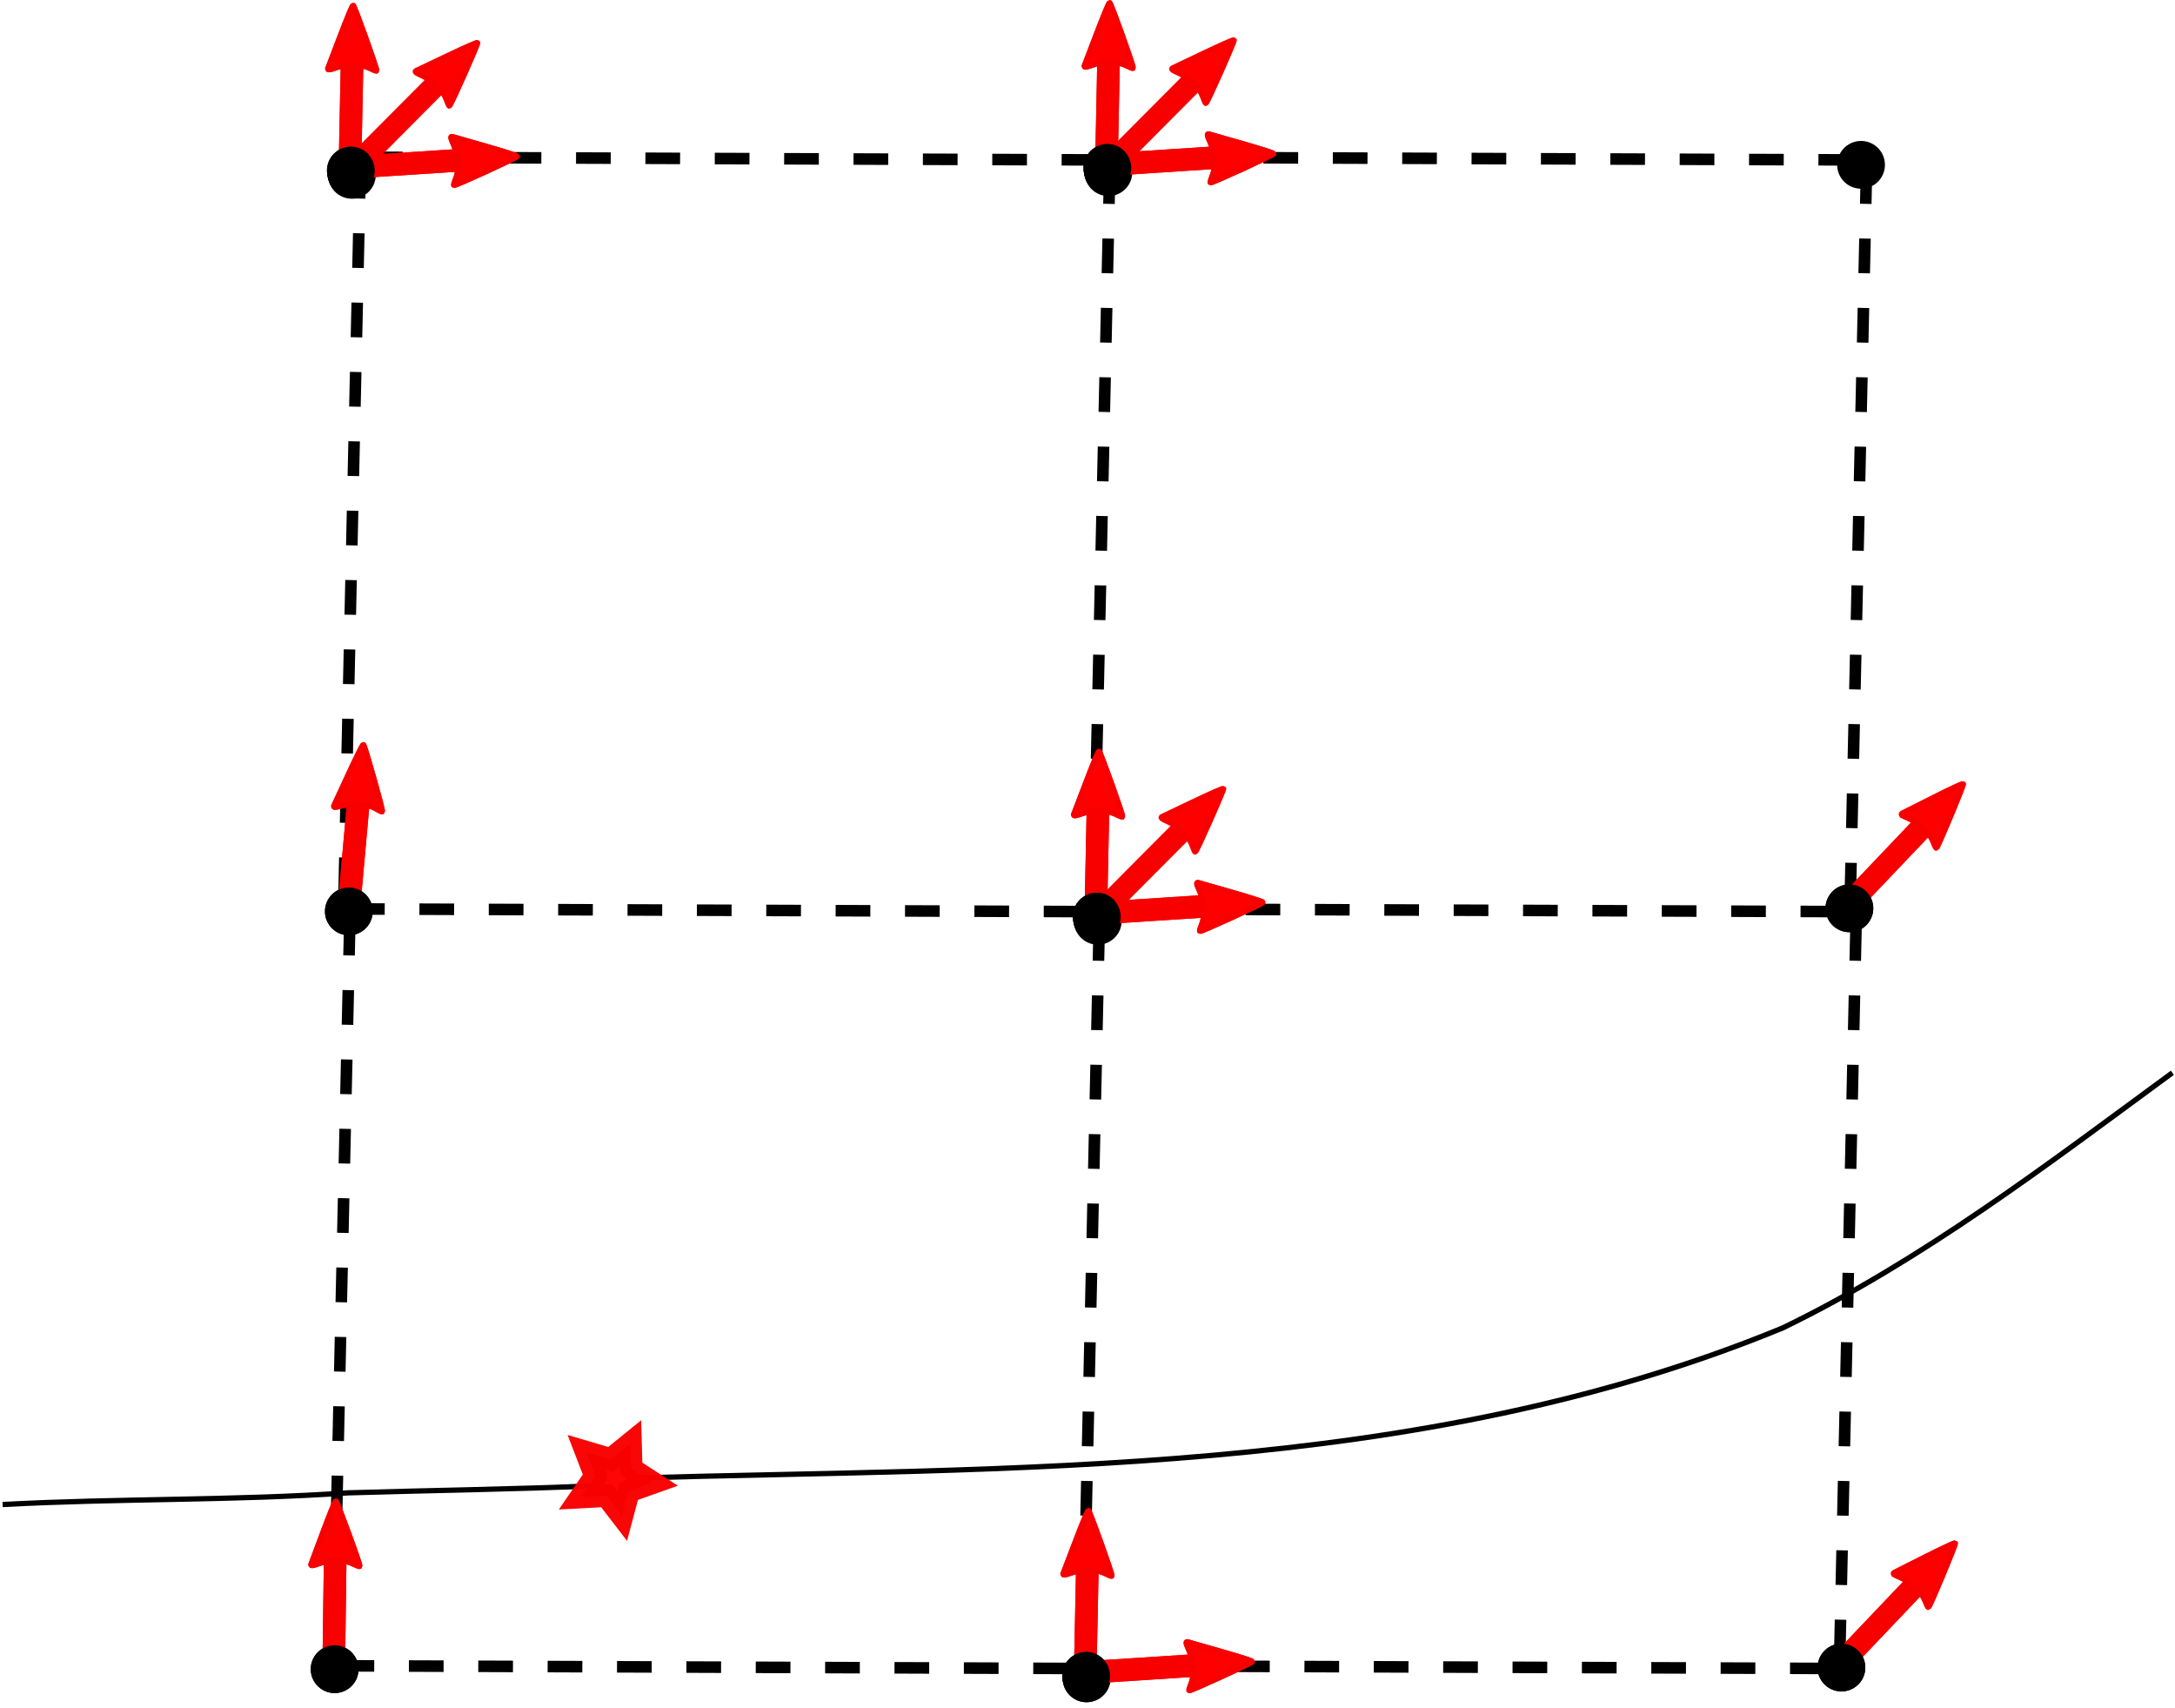 <?xml version="1.0" encoding="UTF-8" standalone="no"?>
<!-- Created with Inkscape (http://www.inkscape.org/) -->

<svg
   xmlns:dc="http://purl.org/dc/elements/1.1/"
   xmlns:cc="http://creativecommons.org/ns#"
   xmlns:rdf="http://www.w3.org/1999/02/22-rdf-syntax-ns#"
   xmlns:svg="http://www.w3.org/2000/svg"
   xmlns="http://www.w3.org/2000/svg"
   xmlns:sodipodi="http://sodipodi.sourceforge.net/DTD/sodipodi-0.dtd"
   xmlns:inkscape="http://www.inkscape.org/namespaces/inkscape"
   width="413.857"
   height="324.895"
   id="svg2"
   version="1.1"
   inkscape:version="0.48.0 r9654"
   sodipodi:docname="FDX_propagation.svg">
  <defs
     id="defs4">
    <marker
       inkscape:stockid="Arrow2Mstart"
       orient="auto"
       refY="0"
       refX="0"
       id="Arrow2Mstart"
       style="overflow:visible">
      <path
         id="path4055"
         style="font-size:12px;fill-rule:evenodd;stroke-width:0.625;stroke-linejoin:round"
         d="M 8.719,4.034 -2.207,0.016 8.719,-4.002 c -1.745,2.372 -1.735,5.617 -6e-7,8.035 z"
         transform="scale(0.6,0.6)"
         inkscape:connector-curvature="0" />
    </marker>
    <marker
       inkscape:stockid="Arrow1Lstart"
       orient="auto"
       refY="0"
       refX="0"
       id="Arrow1Lstart"
       style="overflow:visible">
      <path
         id="path4031"
         d="M 0,0 5,-5 -12.5,0 5,5 0,0 z"
         style="fill-rule:evenodd;stroke:#000000;stroke-width:1pt;marker-start:none"
         transform="matrix(0.8,0,0,0.8,10,0)"
         inkscape:connector-curvature="0" />
    </marker>
    <marker
       inkscape:stockid="Arrow1Mstart"
       orient="auto"
       refY="0"
       refX="0"
       id="Arrow1Mstart"
       style="overflow:visible">
      <path
         id="path4037"
         d="M 0,0 5,-5 -12.5,0 5,5 0,0 z"
         style="fill-rule:evenodd;stroke:#000000;stroke-width:1pt;marker-start:none"
         transform="matrix(0.4,0,0,0.4,4,0)"
         inkscape:connector-curvature="0" />
    </marker>
  </defs>
  <sodipodi:namedview
     id="base"
     pagecolor="#ffffff"
     bordercolor="#666666"
     borderopacity="1.0"
     inkscape:pageopacity="0.0"
     inkscape:pageshadow="2"
     inkscape:zoom="1.4"
     inkscape:cx="205.8783"
     inkscape:cy="390.82441"
     inkscape:document-units="px"
     inkscape:current-layer="g5876"
     showgrid="false"
     inkscape:window-width="1280"
     inkscape:window-height="995"
     inkscape:window-x="1920"
     inkscape:window-y="56"
     inkscape:window-maximized="1"
     fit-margin-top="0"
     fit-margin-left="0"
     fit-margin-right="0"
     fit-margin-bottom="0" />
  <g
     inkscape:label="Layer 1"
     inkscape:groupmode="layer"
     id="layer1"
     transform="translate(-46.643,-341.113)">
    <g
       id="g5658"
       transform="translate(-299.51,67.175)">
      <g
         transform="translate(105.561,84.348)"
         id="g5252">
        <path
           inkscape:connector-curvature="0"
           id="path5244"
           d="m 307.591,201.309 c -0.505,24.646 -0.505,24.646 -0.505,24.646"
           style="fill:#ff0000;fill-opacity:1;stroke:#f90000;stroke-width:4.303;stroke-linecap:butt;stroke-linejoin:miter;stroke-miterlimit:4;stroke-opacity:1;stroke-dasharray:none;marker-start:none" />
        <path
           inkscape:connector-curvature="0"
           id="path5246"
           d="m 303.065,202.484 c 0.116,-0.291 1.178,-3.077 2.362,-6.19 1.183,-3.113 2.241,-5.659 2.351,-5.658 0.213,0.003 4.596,12.23 4.449,12.409 -0.048,0.058 -0.561,-0.139 -1.139,-0.438 -1.712,-0.885 -4.153,-0.978 -6.328,-0.24 -1.675,0.568 -1.879,0.582 -1.695,0.117 l 0,0 z"
           style="fill:#ff0000;fill-opacity:1;stroke:#f90000;stroke-width:1.083;stroke-miterlimit:4;stroke-opacity:1;stroke-dasharray:none;stroke-dashoffset:0" />
      </g>
    </g>
    <path
       sodipodi:type="arc"
       style="fill:#000000;fill-opacity:1;stroke:none"
       id="path5325"
       sodipodi:cx="50.255089"
       sodipodi:cy="400.05618"
       sodipodi:rx="5.3033009"
       sodipodi:ry="5.3033009"
       d="m 55.558,400.056 c 0,2.929 -2.374,5.303 -5.303,5.303 -2.929,0 -5.303,-2.374 -5.303,-5.303 0,-2.929 2.374,-5.303 5.303,-5.303 2.929,0 5.303,2.374 5.303,5.303 z"
       transform="matrix(0.02,0.857,-0.857,0.02,455.328,322.978)" />
    <path
       style="fill:none;stroke:#000000;stroke-width:2.2;stroke-linecap:butt;stroke-linejoin:miter;stroke-miterlimit:4;stroke-opacity:1;stroke-dasharray:6.6, 6.6;stroke-dashoffset:0"
       d="m 116.652,371.035 c 139.906,0.505 139.906,0.505 139.906,0.505 l 0,-0.505 0.505,0"
       id="path5620"
       inkscape:connector-curvature="0" />
    <path
       inkscape:connector-curvature="0"
       id="path5622"
       d="m 115.207,372.294 c -3.121,139.872 -3.121,139.872 -3.121,139.872 l 0.505,0.009 -0.009,0.505"
       style="fill:none;stroke:#000000;stroke-width:2.2;stroke-linecap:butt;stroke-linejoin:miter;stroke-miterlimit:4;stroke-opacity:1;stroke-dasharray:6.6, 6.6;stroke-dashoffset:0" />
    <path
       inkscape:connector-curvature="0"
       id="path5624"
       d="m 113.249,514.045 c 139.906,0.505 139.906,0.505 139.906,0.505 l 0,-0.505 0.505,0"
       style="fill:none;stroke:#000000;stroke-width:2.2;stroke-linecap:butt;stroke-linejoin:miter;stroke-miterlimit:4;stroke-opacity:1;stroke-dasharray:6.6, 6.6;stroke-dashoffset:0" />
    <path
       style="fill:none;stroke:#000000;stroke-width:2.2;stroke-linecap:butt;stroke-linejoin:miter;stroke-miterlimit:4;stroke-opacity:1;stroke-dasharray:6.6, 6.6;stroke-dashoffset:0"
       d="m 257.804,373.304 c -3.121,139.872 -3.121,139.872 -3.121,139.872 l 0.505,0.009 -0.009,0.505"
       id="path5626"
       inkscape:connector-curvature="0" />
    <path
       inkscape:connector-curvature="0"
       id="path5628"
       d="m 260.652,371.035 c 139.906,0.505 139.906,0.505 139.906,0.505 l 0,-0.505 0.505,0"
       style="fill:none;stroke:#000000;stroke-width:2.2;stroke-linecap:butt;stroke-linejoin:miter;stroke-miterlimit:4;stroke-opacity:1;stroke-dasharray:6.6, 6.6;stroke-dashoffset:0" />
    <path
       style="fill:none;stroke:#000000;stroke-width:2.2;stroke-linecap:butt;stroke-linejoin:miter;stroke-miterlimit:4;stroke-opacity:1;stroke-dasharray:6.6, 6.6;stroke-dashoffset:0"
       d="m 257.249,514.045 c 139.906,0.505 139.906,0.505 139.906,0.505 l 0,-0.505 0.505,0"
       id="path5630"
       inkscape:connector-curvature="0" />
    <path
       inkscape:connector-curvature="0"
       id="path5632"
       d="m 401.804,373.304 c -3.121,139.872 -3.121,139.872 -3.121,139.872 l 0.505,0.009 -0.009,0.505"
       style="fill:none;stroke:#000000;stroke-width:2.2;stroke-linecap:butt;stroke-linejoin:miter;stroke-miterlimit:4;stroke-opacity:1;stroke-dasharray:6.6, 6.6;stroke-dashoffset:0" />
    <path
       style="fill:none;stroke:#000000;stroke-width:2.2;stroke-linecap:butt;stroke-linejoin:miter;stroke-miterlimit:4;stroke-opacity:1;stroke-dasharray:6.6, 6.6;stroke-dashoffset:0"
       d="m 113.207,516.294 c -3.121,139.872 -3.121,139.872 -3.121,139.872 l 0.505,0.009 -0.009,0.505"
       id="path5634"
       inkscape:connector-curvature="0" />
    <path
       style="fill:none;stroke:#000000;stroke-width:2.2;stroke-linecap:butt;stroke-linejoin:miter;stroke-miterlimit:4;stroke-opacity:1;stroke-dasharray:6.6, 6.6;stroke-dashoffset:0"
       d="m 111.249,658.045 c 139.906,0.505 139.906,0.505 139.906,0.505 l 0,-0.505 0.505,0"
       id="path5636"
       inkscape:connector-curvature="0" />
    <path
       inkscape:connector-curvature="0"
       id="path5638"
       d="m 255.804,517.304 c -3.121,139.872 -3.121,139.872 -3.121,139.872 l 0.505,0.009 -0.009,0.505"
       style="fill:none;stroke:#000000;stroke-width:2.2;stroke-linecap:butt;stroke-linejoin:miter;stroke-miterlimit:4;stroke-opacity:1;stroke-dasharray:6.6, 6.6;stroke-dashoffset:0" />
    <path
       inkscape:connector-curvature="0"
       id="path5640"
       d="m 255.249,658.045 c 139.906,0.505 139.906,0.505 139.906,0.505 l 0,-0.505 0.505,0"
       style="fill:none;stroke:#000000;stroke-width:2.2;stroke-linecap:butt;stroke-linejoin:miter;stroke-miterlimit:4;stroke-opacity:1;stroke-dasharray:6.6, 6.6;stroke-dashoffset:0" />
    <path
       style="fill:none;stroke:#000000;stroke-width:2.2;stroke-linecap:butt;stroke-linejoin:miter;stroke-miterlimit:4;stroke-opacity:1;stroke-dasharray:6.6, 6.6;stroke-dashoffset:0"
       d="m 399.804,517.304 c -3.121,139.872 -3.121,139.872 -3.121,139.872 l 0.505,0.009 -0.009,0.505"
       id="path5642"
       inkscape:connector-curvature="0" />
    <g
       id="g5675"
       transform="translate(-299.51,67.175)">
      <g
         id="g5677"
         transform="translate(105.561,84.348)">
        <path
           style="fill:#ff0000;fill-opacity:1;stroke:#f90000;stroke-width:4.303;stroke-linecap:butt;stroke-linejoin:miter;stroke-miterlimit:4;stroke-opacity:1;stroke-dasharray:none;marker-start:none"
           d="m 307.591,201.309 c -0.505,24.646 -0.505,24.646 -0.505,24.646"
           id="path5679"
           inkscape:connector-curvature="0" />
        <path
           style="fill:#ff0000;fill-opacity:1;stroke:#f90000;stroke-width:1.083;stroke-miterlimit:4;stroke-opacity:1;stroke-dasharray:none;stroke-dashoffset:0"
           d="m 303.065,202.484 c 0.116,-0.291 1.178,-3.077 2.362,-6.19 1.183,-3.113 2.241,-5.659 2.351,-5.658 0.213,0.003 4.596,12.23 4.449,12.409 -0.048,0.058 -0.561,-0.139 -1.139,-0.438 -1.712,-0.885 -4.153,-0.978 -6.328,-0.24 -1.675,0.568 -1.879,0.582 -1.695,0.117 l 0,0 z"
           id="path5681"
           inkscape:connector-curvature="0" />
      </g>
    </g>
    <path
       transform="matrix(0.02,0.857,-0.857,0.02,455.328,322.978)"
       d="m 55.558,400.056 c 0,2.929 -2.374,5.303 -5.303,5.303 -2.929,0 -5.303,-2.374 -5.303,-5.303 0,-2.929 2.374,-5.303 5.303,-5.303 2.929,0 5.303,2.374 5.303,5.303 z"
       sodipodi:ry="5.3033009"
       sodipodi:rx="5.3033009"
       sodipodi:cy="400.05618"
       sodipodi:cx="50.255089"
       id="path5683"
       style="fill:#000000;fill-opacity:1;stroke:none"
       sodipodi:type="arc" />
    <g
       transform="matrix(0.738,0.674,-0.674,0.738,298.948,153.192)"
       id="g5685">
      <g
         id="g5687"
         transform="translate(105.561,84.348)">
        <path
           style="fill:#ff0000;fill-opacity:1;stroke:#f90000;stroke-width:4.303;stroke-linecap:butt;stroke-linejoin:miter;stroke-miterlimit:4;stroke-opacity:1;stroke-dasharray:none;marker-start:none"
           d="m 307.591,201.309 c -0.505,24.646 -0.505,24.646 -0.505,24.646"
           id="path5689"
           inkscape:connector-curvature="0" />
        <path
           style="fill:#ff0000;fill-opacity:1;stroke:#f90000;stroke-width:1.083;stroke-miterlimit:4;stroke-opacity:1;stroke-dasharray:none;stroke-dashoffset:0"
           d="m 303.065,202.484 c 0.116,-0.291 1.178,-3.077 2.362,-6.19 1.183,-3.113 2.241,-5.659 2.351,-5.658 0.213,0.003 4.596,12.23 4.449,12.409 -0.048,0.058 -0.561,-0.139 -1.139,-0.438 -1.712,-0.885 -4.153,-0.978 -6.328,-0.24 -1.675,0.568 -1.879,0.582 -1.695,0.117 l 0,0 z"
           id="path5691"
           inkscape:connector-curvature="0" />
      </g>
    </g>
    <path
       transform="matrix(-0.563,0.646,-0.646,-0.563,683.76,851.143)"
       d="m 55.558,400.056 c 0,2.929 -2.374,5.303 -5.303,5.303 -2.929,0 -5.303,-2.374 -5.303,-5.303 0,-2.929 2.374,-5.303 5.303,-5.303 2.929,0 5.303,2.374 5.303,5.303 z"
       sodipodi:ry="5.3033009"
       sodipodi:rx="5.3033009"
       sodipodi:cy="400.05618"
       sodipodi:cx="50.255089"
       id="path5693"
       style="fill:#000000;fill-opacity:1;stroke:none"
       sodipodi:type="arc" />
    <g
       transform="matrix(0.738,0.674,-0.674,0.738,298.948,153.192)"
       id="g5695">
      <g
         transform="translate(105.561,84.348)"
         id="g5697">
        <path
           inkscape:connector-curvature="0"
           id="path5699"
           d="m 307.591,201.309 c -0.505,24.646 -0.505,24.646 -0.505,24.646"
           style="fill:#ff0000;fill-opacity:1;stroke:#f90000;stroke-width:4.303;stroke-linecap:butt;stroke-linejoin:miter;stroke-miterlimit:4;stroke-opacity:1;stroke-dasharray:none;marker-start:none" />
        <path
           inkscape:connector-curvature="0"
           id="path5701"
           d="m 303.065,202.484 c 0.116,-0.291 1.178,-3.077 2.362,-6.19 1.183,-3.113 2.241,-5.659 2.351,-5.658 0.213,0.003 4.596,12.23 4.449,12.409 -0.048,0.058 -0.561,-0.139 -1.139,-0.438 -1.712,-0.885 -4.153,-0.978 -6.328,-0.24 -1.675,0.568 -1.879,0.582 -1.695,0.117 l 0,0 z"
           style="fill:#ff0000;fill-opacity:1;stroke:#f90000;stroke-width:1.083;stroke-miterlimit:4;stroke-opacity:1;stroke-dasharray:none;stroke-dashoffset:0" />
      </g>
    </g>
    <path
       sodipodi:type="arc"
       style="fill:#000000;fill-opacity:1;stroke:none"
       id="path5703"
       sodipodi:cx="50.255089"
       sodipodi:cy="400.05618"
       sodipodi:rx="5.3033009"
       sodipodi:ry="5.3033009"
       d="m 55.558,400.056 c 0,2.929 -2.374,5.303 -5.303,5.303 -2.929,0 -5.303,-2.374 -5.303,-5.303 0,-2.929 2.374,-5.303 5.303,-5.303 2.929,0 5.303,2.374 5.303,5.303 z"
       transform="matrix(-0.563,0.646,-0.646,-0.563,683.76,851.143)" />
    <g
       id="g5745"
       transform="translate(-12.627,83.338)">
      <g
         id="g5705"
         transform="matrix(0.572,0.82,-0.82,0.572,141.641,-223.42)">
        <g
           transform="matrix(0.98,-0.198,0.198,0.98,66.891,147.155)"
           id="g5707">
          <path
             inkscape:connector-curvature="0"
             id="path5709"
             d="m 307.591,201.309 c -0.505,24.646 -0.505,24.646 -0.505,24.646"
             style="fill:#ff0000;fill-opacity:1;stroke:#f90000;stroke-width:4.303;stroke-linecap:butt;stroke-linejoin:miter;stroke-miterlimit:4;stroke-opacity:1;stroke-dasharray:none;marker-start:none" />
          <path
             inkscape:connector-curvature="0"
             id="path5711"
             d="m 303.065,202.484 c 0.116,-0.291 1.178,-3.077 2.362,-6.19 1.183,-3.113 2.241,-5.659 2.351,-5.658 0.213,0.003 4.596,12.23 4.449,12.409 -0.048,0.058 -0.561,-0.139 -1.139,-0.438 -1.712,-0.885 -4.153,-0.978 -6.328,-0.24 -1.675,0.568 -1.879,0.582 -1.695,0.117 l 0,0 z"
             style="fill:#ff0000;fill-opacity:1;stroke:#f90000;stroke-width:1.083;stroke-miterlimit:4;stroke-opacity:1;stroke-dasharray:none;stroke-dashoffset:0" />
        </g>
      </g>
      <path
         transform="matrix(-0.691,0.507,-0.507,-0.691,363.783,542.001)"
         d="m 55.558,400.056 c 0,2.929 -2.374,5.303 -5.303,5.303 -2.929,0 -5.303,-2.374 -5.303,-5.303 0,-2.929 2.374,-5.303 5.303,-5.303 2.929,0 5.303,2.374 5.303,5.303 z"
         sodipodi:ry="5.3033009"
         sodipodi:rx="5.3033009"
         sodipodi:cy="400.05618"
         sodipodi:cx="50.255089"
         id="path5723"
         style="fill:#000000;fill-opacity:1;stroke:none"
         sodipodi:type="arc" />
    </g>
    <g
       id="g5725"
       transform="matrix(0.085,0.996,-0.996,0.085,383.755,-64.197)">
      <g
         transform="translate(105.561,84.348)"
         id="g5727">
        <path
           inkscape:connector-curvature="0"
           id="path5729"
           d="m 307.591,201.309 c -0.505,24.646 -0.505,24.646 -0.505,24.646"
           style="fill:#ff0000;fill-opacity:1;stroke:#f90000;stroke-width:4.303;stroke-linecap:butt;stroke-linejoin:miter;stroke-miterlimit:4;stroke-opacity:1;stroke-dasharray:none;marker-start:none" />
        <path
           inkscape:connector-curvature="0"
           id="path5731"
           d="m 303.065,202.484 c 0.116,-0.291 1.178,-3.077 2.362,-6.19 1.183,-3.113 2.241,-5.659 2.351,-5.658 0.213,0.003 4.596,12.23 4.449,12.409 -0.048,0.058 -0.561,-0.139 -1.139,-0.438 -1.712,-0.885 -4.153,-0.978 -6.328,-0.24 -1.675,0.568 -1.879,0.582 -1.695,0.117 l 0,0 z"
           style="fill:#ff0000;fill-opacity:1;stroke:#f90000;stroke-width:1.083;stroke-miterlimit:4;stroke-opacity:1;stroke-dasharray:none;stroke-dashoffset:0" />
      </g>
    </g>
    <path
       sodipodi:type="arc"
       style="fill:#000000;fill-opacity:1;stroke:none"
       id="path5733"
       sodipodi:cx="50.255089"
       sodipodi:cy="400.05618"
       sodipodi:rx="5.3033009"
       sodipodi:ry="5.3033009"
       d="m 55.558,400.056 c 0,2.929 -2.374,5.303 -5.303,5.303 -2.929,0 -5.303,-2.374 -5.303,-5.303 0,-2.929 2.374,-5.303 5.303,-5.303 2.929,0 5.303,2.374 5.303,5.303 z"
       transform="matrix(-0.852,0.093,-0.093,-0.852,193.425,709.748)" />
    <g
       id="g5735"
       transform="matrix(0.085,0.996,-0.996,0.085,383.755,-64.197)">
      <g
         id="g5737"
         transform="translate(105.561,84.348)">
        <path
           style="fill:#ff0000;fill-opacity:1;stroke:#f90000;stroke-width:4.303;stroke-linecap:butt;stroke-linejoin:miter;stroke-miterlimit:4;stroke-opacity:1;stroke-dasharray:none;marker-start:none"
           d="m 307.591,201.309 c -0.505,24.646 -0.505,24.646 -0.505,24.646"
           id="path5739"
           inkscape:connector-curvature="0" />
        <path
           style="fill:#ff0000;fill-opacity:1;stroke:#f90000;stroke-width:1.083;stroke-miterlimit:4;stroke-opacity:1;stroke-dasharray:none;stroke-dashoffset:0"
           d="m 303.065,202.484 c 0.116,-0.291 1.178,-3.077 2.362,-6.19 1.183,-3.113 2.241,-5.659 2.351,-5.658 0.213,0.003 4.596,12.23 4.449,12.409 -0.048,0.058 -0.561,-0.139 -1.139,-0.438 -1.712,-0.885 -4.153,-0.978 -6.328,-0.24 -1.675,0.568 -1.879,0.582 -1.695,0.117 l 0,0 z"
           id="path5741"
           inkscape:connector-curvature="0" />
      </g>
    </g>
    <path
       transform="matrix(-0.852,0.093,-0.093,-0.852,193.425,709.748)"
       d="m 55.558,400.056 c 0,2.929 -2.374,5.303 -5.303,5.303 -2.929,0 -5.303,-2.374 -5.303,-5.303 0,-2.929 2.374,-5.303 5.303,-5.303 2.929,0 5.303,2.374 5.303,5.303 z"
       sodipodi:ry="5.3033009"
       sodipodi:rx="5.3033009"
       sodipodi:cy="400.05618"
       sodipodi:cx="50.255089"
       id="path5743"
       style="fill:#000000;fill-opacity:1;stroke:none"
       sodipodi:type="arc" />
    <g
       id="g5908"
       transform="translate(188.899,211.627)">
      <g
         id="g5752"
         transform="translate(-346.482,-2.525)">
        <g
           transform="translate(105.561,84.348)"
           id="g5754">
          <path
             inkscape:connector-curvature="0"
             id="path5756"
             d="m 307.591,201.309 c -0.505,24.646 -0.505,24.646 -0.505,24.646"
             style="fill:#ff0000;fill-opacity:1;stroke:#f90000;stroke-width:4.303;stroke-linecap:butt;stroke-linejoin:miter;stroke-miterlimit:4;stroke-opacity:1;stroke-dasharray:none;marker-start:none" />
          <path
             inkscape:connector-curvature="0"
             id="path5758"
             d="m 303.065,202.484 c 0.116,-0.291 1.178,-3.077 2.362,-6.19 1.183,-3.113 2.241,-5.659 2.351,-5.658 0.213,0.003 4.596,12.23 4.449,12.409 -0.048,0.058 -0.561,-0.139 -1.139,-0.438 -1.712,-0.885 -4.153,-0.978 -6.328,-0.24 -1.675,0.568 -1.879,0.582 -1.695,0.117 l 0,0 z"
             style="fill:#ff0000;fill-opacity:1;stroke:#f90000;stroke-width:1.083;stroke-miterlimit:4;stroke-opacity:1;stroke-dasharray:none;stroke-dashoffset:0" />
        </g>
      </g>
      <path
         sodipodi:type="arc"
         style="fill:#000000;fill-opacity:1;stroke:none"
         id="path5760"
         sodipodi:cx="50.255089"
         sodipodi:cy="400.05618"
         sodipodi:rx="5.3033009"
         sodipodi:ry="5.3033009"
         d="m 55.558,400.056 c 0,2.929 -2.374,5.303 -5.303,5.303 -2.929,0 -5.303,-2.374 -5.303,-5.303 0,-2.929 2.374,-5.303 5.303,-5.303 2.929,0 5.303,2.374 5.303,5.303 z"
         transform="matrix(0.02,0.857,-0.857,0.02,408.356,253.277)" />
      <g
         id="g5762"
         transform="translate(-346.482,-2.525)">
        <g
           id="g5764"
           transform="translate(105.561,84.348)">
          <path
             style="fill:#ff0000;fill-opacity:1;stroke:#f90000;stroke-width:4.303;stroke-linecap:butt;stroke-linejoin:miter;stroke-miterlimit:4;stroke-opacity:1;stroke-dasharray:none;marker-start:none"
             d="m 307.591,201.309 c -0.505,24.646 -0.505,24.646 -0.505,24.646"
             id="path5766"
             inkscape:connector-curvature="0" />
          <path
             style="fill:#ff0000;fill-opacity:1;stroke:#f90000;stroke-width:1.083;stroke-miterlimit:4;stroke-opacity:1;stroke-dasharray:none;stroke-dashoffset:0"
             d="m 303.065,202.484 c 0.116,-0.291 1.178,-3.077 2.362,-6.19 1.183,-3.113 2.241,-5.659 2.351,-5.658 0.213,0.003 4.596,12.23 4.449,12.409 -0.048,0.058 -0.561,-0.139 -1.139,-0.438 -1.712,-0.885 -4.153,-0.978 -6.328,-0.24 -1.675,0.568 -1.879,0.582 -1.695,0.117 l 0,0 z"
             id="path5768"
             inkscape:connector-curvature="0" />
        </g>
      </g>
      <path
         transform="matrix(0.02,0.857,-0.857,0.02,408.356,253.277)"
         d="m 55.558,400.056 c 0,2.929 -2.374,5.303 -5.303,5.303 -2.929,0 -5.303,-2.374 -5.303,-5.303 0,-2.929 2.374,-5.303 5.303,-5.303 2.929,0 5.303,2.374 5.303,5.303 z"
         sodipodi:ry="5.3033009"
         sodipodi:rx="5.3033009"
         sodipodi:cy="400.05618"
         sodipodi:cx="50.255089"
         id="path5770"
         style="fill:#000000;fill-opacity:1;stroke:none"
         sodipodi:type="arc" />
      <g
         id="g5772"
         transform="translate(-59.599,13.637)">
        <g
           id="g5774"
           transform="matrix(0.572,0.82,-0.82,0.572,141.641,-223.42)">
          <g
             transform="matrix(0.98,-0.198,0.198,0.98,66.891,147.155)"
             id="g5776">
            <path
               inkscape:connector-curvature="0"
               id="path5778"
               d="m 307.591,201.309 c -0.505,24.646 -0.505,24.646 -0.505,24.646"
               style="fill:#ff0000;fill-opacity:1;stroke:#f90000;stroke-width:4.303;stroke-linecap:butt;stroke-linejoin:miter;stroke-miterlimit:4;stroke-opacity:1;stroke-dasharray:none;marker-start:none" />
            <path
               inkscape:connector-curvature="0"
               id="path5780"
               d="m 303.065,202.484 c 0.116,-0.291 1.178,-3.077 2.362,-6.19 1.183,-3.113 2.241,-5.659 2.351,-5.658 0.213,0.003 4.596,12.23 4.449,12.409 -0.048,0.058 -0.561,-0.139 -1.139,-0.438 -1.712,-0.885 -4.153,-0.978 -6.328,-0.24 -1.675,0.568 -1.879,0.582 -1.695,0.117 l 0,0 z"
               style="fill:#ff0000;fill-opacity:1;stroke:#f90000;stroke-width:1.083;stroke-miterlimit:4;stroke-opacity:1;stroke-dasharray:none;stroke-dashoffset:0" />
          </g>
        </g>
        <path
           transform="matrix(-0.691,0.507,-0.507,-0.691,363.783,542.001)"
           d="m 55.558,400.056 c 0,2.929 -2.374,5.303 -5.303,5.303 -2.929,0 -5.303,-2.374 -5.303,-5.303 0,-2.929 2.374,-5.303 5.303,-5.303 2.929,0 5.303,2.374 5.303,5.303 z"
           sodipodi:ry="5.3033009"
           sodipodi:rx="5.3033009"
           sodipodi:cy="400.05618"
           sodipodi:cx="50.255089"
           id="path5782"
           style="fill:#000000;fill-opacity:1;stroke:none"
           sodipodi:type="arc" />
      </g>
      <g
         id="g5784"
         transform="matrix(0.085,0.996,-0.996,0.085,336.783,-133.897)">
        <g
           transform="translate(105.561,84.348)"
           id="g5786">
          <path
             inkscape:connector-curvature="0"
             id="path5788"
             d="m 307.591,201.309 c -0.505,24.646 -0.505,24.646 -0.505,24.646"
             style="fill:#ff0000;fill-opacity:1;stroke:#f90000;stroke-width:4.303;stroke-linecap:butt;stroke-linejoin:miter;stroke-miterlimit:4;stroke-opacity:1;stroke-dasharray:none;marker-start:none" />
          <path
             inkscape:connector-curvature="0"
             id="path5790"
             d="m 303.065,202.484 c 0.116,-0.291 1.178,-3.077 2.362,-6.19 1.183,-3.113 2.241,-5.659 2.351,-5.658 0.213,0.003 4.596,12.23 4.449,12.409 -0.048,0.058 -0.561,-0.139 -1.139,-0.438 -1.712,-0.885 -4.153,-0.978 -6.328,-0.24 -1.675,0.568 -1.879,0.582 -1.695,0.117 l 0,0 z"
             style="fill:#ff0000;fill-opacity:1;stroke:#f90000;stroke-width:1.083;stroke-miterlimit:4;stroke-opacity:1;stroke-dasharray:none;stroke-dashoffset:0" />
        </g>
      </g>
      <path
         sodipodi:type="arc"
         style="fill:#000000;fill-opacity:1;stroke:none"
         id="path5792"
         sodipodi:cx="50.255089"
         sodipodi:cy="400.05618"
         sodipodi:rx="5.3033009"
         sodipodi:ry="5.3033009"
         d="m 55.558,400.056 c 0,2.929 -2.374,5.303 -5.303,5.303 -2.929,0 -5.303,-2.374 -5.303,-5.303 0,-2.929 2.374,-5.303 5.303,-5.303 2.929,0 5.303,2.374 5.303,5.303 z"
         transform="matrix(-0.852,0.093,-0.093,-0.852,146.453,640.048)" />
      <g
         id="g5794"
         transform="matrix(0.085,0.996,-0.996,0.085,336.783,-133.897)">
        <g
           id="g5796"
           transform="translate(105.561,84.348)">
          <path
             style="fill:#ff0000;fill-opacity:1;stroke:#f90000;stroke-width:4.303;stroke-linecap:butt;stroke-linejoin:miter;stroke-miterlimit:4;stroke-opacity:1;stroke-dasharray:none;marker-start:none"
             d="m 307.591,201.309 c -0.505,24.646 -0.505,24.646 -0.505,24.646"
             id="path5798"
             inkscape:connector-curvature="0" />
          <path
             style="fill:#ff0000;fill-opacity:1;stroke:#f90000;stroke-width:1.083;stroke-miterlimit:4;stroke-opacity:1;stroke-dasharray:none;stroke-dashoffset:0"
             d="m 303.065,202.484 c 0.116,-0.291 1.178,-3.077 2.362,-6.19 1.183,-3.113 2.241,-5.659 2.351,-5.658 0.213,0.003 4.596,12.23 4.449,12.409 -0.048,0.058 -0.561,-0.139 -1.139,-0.438 -1.712,-0.885 -4.153,-0.978 -6.328,-0.24 -1.675,0.568 -1.879,0.582 -1.695,0.117 l 0,0 z"
             id="path5800"
             inkscape:connector-curvature="0" />
        </g>
      </g>
      <path
         transform="matrix(-0.852,0.093,-0.093,-0.852,146.453,640.048)"
         d="m 55.558,400.056 c 0,2.929 -2.374,5.303 -5.303,5.303 -2.929,0 -5.303,-2.374 -5.303,-5.303 0,-2.929 2.374,-5.303 5.303,-5.303 2.929,0 5.303,2.374 5.303,5.303 z"
         sodipodi:ry="5.3033009"
         sodipodi:rx="5.3033009"
         sodipodi:cy="400.05618"
         sodipodi:cx="50.255089"
         id="path5802"
         style="fill:#000000;fill-opacity:1;stroke:none"
         sodipodi:type="arc" />
    </g>
    <g
       transform="translate(-155.563,66.67)"
       id="g5804">
      <g
         id="g5806"
         transform="translate(105.561,84.348)">
        <path
           style="fill:#ff0000;fill-opacity:1;stroke:#f90000;stroke-width:4.303;stroke-linecap:butt;stroke-linejoin:miter;stroke-miterlimit:4;stroke-opacity:1;stroke-dasharray:none;marker-start:none"
           d="m 307.591,201.309 c -0.505,24.646 -0.505,24.646 -0.505,24.646"
           id="path5808"
           inkscape:connector-curvature="0" />
        <path
           style="fill:#ff0000;fill-opacity:1;stroke:#f90000;stroke-width:1.083;stroke-miterlimit:4;stroke-opacity:1;stroke-dasharray:none;stroke-dashoffset:0"
           d="m 303.065,202.484 c 0.116,-0.291 1.178,-3.077 2.362,-6.19 1.183,-3.113 2.241,-5.659 2.351,-5.658 0.213,0.003 4.596,12.23 4.449,12.409 -0.048,0.058 -0.561,-0.139 -1.139,-0.438 -1.712,-0.885 -4.153,-0.978 -6.328,-0.24 -1.675,0.568 -1.879,0.582 -1.695,0.117 l 0,0 z"
           id="path5810"
           inkscape:connector-curvature="0" />
      </g>
    </g>
    <path
       transform="matrix(0.02,0.857,-0.857,0.02,599.275,322.473)"
       d="m 55.558,400.056 c 0,2.929 -2.374,5.303 -5.303,5.303 -2.929,0 -5.303,-2.374 -5.303,-5.303 0,-2.929 2.374,-5.303 5.303,-5.303 2.929,0 5.303,2.374 5.303,5.303 z"
       sodipodi:ry="5.3033009"
       sodipodi:rx="5.3033009"
       sodipodi:cy="400.05618"
       sodipodi:cx="50.255089"
       id="path5812"
       style="fill:#000000;fill-opacity:1;stroke:none"
       sodipodi:type="arc" />
    <g
       transform="translate(-155.563,66.67)"
       id="g5814">
      <g
         transform="translate(105.561,84.348)"
         id="g5816">
        <path
           inkscape:connector-curvature="0"
           id="path5818"
           d="m 307.591,201.309 c -0.505,24.646 -0.505,24.646 -0.505,24.646"
           style="fill:#ff0000;fill-opacity:1;stroke:#f90000;stroke-width:4.303;stroke-linecap:butt;stroke-linejoin:miter;stroke-miterlimit:4;stroke-opacity:1;stroke-dasharray:none;marker-start:none" />
        <path
           inkscape:connector-curvature="0"
           id="path5820"
           d="m 303.065,202.484 c 0.116,-0.291 1.178,-3.077 2.362,-6.19 1.183,-3.113 2.241,-5.659 2.351,-5.658 0.213,0.003 4.596,12.23 4.449,12.409 -0.048,0.058 -0.561,-0.139 -1.139,-0.438 -1.712,-0.885 -4.153,-0.978 -6.328,-0.24 -1.675,0.568 -1.879,0.582 -1.695,0.117 l 0,0 z"
           style="fill:#ff0000;fill-opacity:1;stroke:#f90000;stroke-width:1.083;stroke-miterlimit:4;stroke-opacity:1;stroke-dasharray:none;stroke-dashoffset:0" />
      </g>
    </g>
    <path
       sodipodi:type="arc"
       style="fill:#000000;fill-opacity:1;stroke:none"
       id="path5822"
       sodipodi:cx="50.255089"
       sodipodi:cy="400.05618"
       sodipodi:rx="5.3033009"
       sodipodi:ry="5.3033009"
       d="m 55.558,400.056 c 0,2.929 -2.374,5.303 -5.303,5.303 -2.929,0 -5.303,-2.374 -5.303,-5.303 0,-2.929 2.374,-5.303 5.303,-5.303 2.929,0 5.303,2.374 5.303,5.303 z"
       transform="matrix(0.02,0.857,-0.857,0.02,599.275,322.473)" />
    <g
       transform="translate(131.32,82.833)"
       id="g5824">
      <g
         transform="matrix(0.572,0.82,-0.82,0.572,141.641,-223.42)"
         id="g5826">
        <g
           id="g5828"
           transform="matrix(0.98,-0.198,0.198,0.98,66.891,147.155)">
          <path
             style="fill:#ff0000;fill-opacity:1;stroke:#f90000;stroke-width:4.303;stroke-linecap:butt;stroke-linejoin:miter;stroke-miterlimit:4;stroke-opacity:1;stroke-dasharray:none;marker-start:none"
             d="m 307.591,201.309 c -0.505,24.646 -0.505,24.646 -0.505,24.646"
             id="path5830"
             inkscape:connector-curvature="0" />
          <path
             style="fill:#ff0000;fill-opacity:1;stroke:#f90000;stroke-width:1.083;stroke-miterlimit:4;stroke-opacity:1;stroke-dasharray:none;stroke-dashoffset:0"
             d="m 303.065,202.484 c 0.116,-0.291 1.178,-3.077 2.362,-6.19 1.183,-3.113 2.241,-5.659 2.351,-5.658 0.213,0.003 4.596,12.23 4.449,12.409 -0.048,0.058 -0.561,-0.139 -1.139,-0.438 -1.712,-0.885 -4.153,-0.978 -6.328,-0.24 -1.675,0.568 -1.879,0.582 -1.695,0.117 l 0,0 z"
             id="path5832"
             inkscape:connector-curvature="0" />
        </g>
      </g>
      <path
         sodipodi:type="arc"
         style="fill:#000000;fill-opacity:1;stroke:none"
         id="path5834"
         sodipodi:cx="50.255089"
         sodipodi:cy="400.05618"
         sodipodi:rx="5.3033009"
         sodipodi:ry="5.3033009"
         d="m 55.558,400.056 c 0,2.929 -2.374,5.303 -5.303,5.303 -2.929,0 -5.303,-2.374 -5.303,-5.303 0,-2.929 2.374,-5.303 5.303,-5.303 2.929,0 5.303,2.374 5.303,5.303 z"
         transform="matrix(-0.691,0.507,-0.507,-0.691,363.783,542.001)" />
    </g>
    <g
       transform="matrix(0.085,0.996,-0.996,0.085,527.702,-64.702)"
       id="g5836">
      <g
         id="g5838"
         transform="translate(105.561,84.348)">
        <path
           style="fill:#ff0000;fill-opacity:1;stroke:#f90000;stroke-width:4.303;stroke-linecap:butt;stroke-linejoin:miter;stroke-miterlimit:4;stroke-opacity:1;stroke-dasharray:none;marker-start:none"
           d="m 307.591,201.309 c -0.505,24.646 -0.505,24.646 -0.505,24.646"
           id="path5840"
           inkscape:connector-curvature="0" />
        <path
           style="fill:#ff0000;fill-opacity:1;stroke:#f90000;stroke-width:1.083;stroke-miterlimit:4;stroke-opacity:1;stroke-dasharray:none;stroke-dashoffset:0"
           d="m 303.065,202.484 c 0.116,-0.291 1.178,-3.077 2.362,-6.19 1.183,-3.113 2.241,-5.659 2.351,-5.658 0.213,0.003 4.596,12.23 4.449,12.409 -0.048,0.058 -0.561,-0.139 -1.139,-0.438 -1.712,-0.885 -4.153,-0.978 -6.328,-0.24 -1.675,0.568 -1.879,0.582 -1.695,0.117 l 0,0 z"
           id="path5842"
           inkscape:connector-curvature="0" />
      </g>
    </g>
    <path
       transform="matrix(-0.852,0.093,-0.093,-0.852,337.372,709.243)"
       d="m 55.558,400.056 c 0,2.929 -2.374,5.303 -5.303,5.303 -2.929,0 -5.303,-2.374 -5.303,-5.303 0,-2.929 2.374,-5.303 5.303,-5.303 2.929,0 5.303,2.374 5.303,5.303 z"
       sodipodi:ry="5.3033009"
       sodipodi:rx="5.3033009"
       sodipodi:cy="400.05618"
       sodipodi:cx="50.255089"
       id="path5844"
       style="fill:#000000;fill-opacity:1;stroke:none"
       sodipodi:type="arc" />
    <g
       transform="matrix(0.085,0.996,-0.996,0.085,527.702,-64.702)"
       id="g5846">
      <g
         transform="translate(105.561,84.348)"
         id="g5848">
        <path
           inkscape:connector-curvature="0"
           id="path5850"
           d="m 307.591,201.309 c -0.505,24.646 -0.505,24.646 -0.505,24.646"
           style="fill:#ff0000;fill-opacity:1;stroke:#f90000;stroke-width:4.303;stroke-linecap:butt;stroke-linejoin:miter;stroke-miterlimit:4;stroke-opacity:1;stroke-dasharray:none;marker-start:none" />
        <path
           inkscape:connector-curvature="0"
           id="path5852"
           d="m 303.065,202.484 c 0.116,-0.291 1.178,-3.077 2.362,-6.19 1.183,-3.113 2.241,-5.659 2.351,-5.658 0.213,0.003 4.596,12.23 4.449,12.409 -0.048,0.058 -0.561,-0.139 -1.139,-0.438 -1.712,-0.885 -4.153,-0.978 -6.328,-0.24 -1.675,0.568 -1.879,0.582 -1.695,0.117 l 0,0 z"
           style="fill:#ff0000;fill-opacity:1;stroke:#f90000;stroke-width:1.083;stroke-miterlimit:4;stroke-opacity:1;stroke-dasharray:none;stroke-dashoffset:0" />
      </g>
    </g>
    <path
       sodipodi:type="arc"
       style="fill:#000000;fill-opacity:1;stroke:none"
       id="path5854"
       sodipodi:cx="50.255089"
       sodipodi:cy="400.05618"
       sodipodi:rx="5.3033009"
       sodipodi:ry="5.3033009"
       d="m 55.558,400.056 c 0,2.929 -2.374,5.303 -5.303,5.303 -2.929,0 -5.303,-2.374 -5.303,-5.303 0,-2.929 2.374,-5.303 5.303,-5.303 2.929,0 5.303,2.374 5.303,5.303 z"
       transform="matrix(-0.852,0.093,-0.093,-0.852,337.372,709.243)" />
    <g
       id="g5856"
       transform="translate(-159.604,353.553)">
      <g
         transform="translate(105.561,84.348)"
         id="g5858">
        <path
           inkscape:connector-curvature="0"
           id="path5860"
           d="m 307.591,201.309 c -0.505,24.646 -0.505,24.646 -0.505,24.646"
           style="fill:#ff0000;fill-opacity:1;stroke:#f90000;stroke-width:4.303;stroke-linecap:butt;stroke-linejoin:miter;stroke-miterlimit:4;stroke-opacity:1;stroke-dasharray:none;marker-start:none" />
        <path
           inkscape:connector-curvature="0"
           id="path5862"
           d="m 303.065,202.484 c 0.116,-0.291 1.178,-3.077 2.362,-6.19 1.183,-3.113 2.241,-5.659 2.351,-5.658 0.213,0.003 4.596,12.23 4.449,12.409 -0.048,0.058 -0.561,-0.139 -1.139,-0.438 -1.712,-0.885 -4.153,-0.978 -6.328,-0.24 -1.675,0.568 -1.879,0.582 -1.695,0.117 l 0,0 z"
           style="fill:#ff0000;fill-opacity:1;stroke:#f90000;stroke-width:1.083;stroke-miterlimit:4;stroke-opacity:1;stroke-dasharray:none;stroke-dashoffset:0" />
      </g>
    </g>
    <path
       sodipodi:type="arc"
       style="fill:#000000;fill-opacity:1;stroke:none"
       id="path5864"
       sodipodi:cx="50.255089"
       sodipodi:cy="400.05618"
       sodipodi:rx="5.3033009"
       sodipodi:ry="5.3033009"
       d="m 55.558,400.056 c 0,2.929 -2.374,5.303 -5.303,5.303 -2.929,0 -5.303,-2.374 -5.303,-5.303 0,-2.929 2.374,-5.303 5.303,-5.303 2.929,0 5.303,2.374 5.303,5.303 z"
       transform="matrix(0.02,0.857,-0.857,0.02,595.234,609.356)" />
    <g
       id="g5866"
       transform="translate(-159.604,353.553)">
      <g
         id="g5868"
         transform="translate(105.561,84.348)">
        <path
           style="fill:#ff0000;fill-opacity:1;stroke:#f90000;stroke-width:4.303;stroke-linecap:butt;stroke-linejoin:miter;stroke-miterlimit:4;stroke-opacity:1;stroke-dasharray:none;marker-start:none"
           d="m 307.591,201.309 c -0.505,24.646 -0.505,24.646 -0.505,24.646"
           id="path5870"
           inkscape:connector-curvature="0" />
        <path
           style="fill:#ff0000;fill-opacity:1;stroke:#f90000;stroke-width:1.083;stroke-miterlimit:4;stroke-opacity:1;stroke-dasharray:none;stroke-dashoffset:0"
           d="m 303.065,202.484 c 0.116,-0.291 1.178,-3.077 2.362,-6.19 1.183,-3.113 2.241,-5.659 2.351,-5.658 0.213,0.003 4.596,12.23 4.449,12.409 -0.048,0.058 -0.561,-0.139 -1.139,-0.438 -1.712,-0.885 -4.153,-0.978 -6.328,-0.24 -1.675,0.568 -1.879,0.582 -1.695,0.117 l 0,0 z"
           id="path5872"
           inkscape:connector-curvature="0" />
      </g>
    </g>
    <path
       transform="matrix(0.02,0.857,-0.857,0.02,595.234,609.356)"
       d="m 55.558,400.056 c 0,2.929 -2.374,5.303 -5.303,5.303 -2.929,0 -5.303,-2.374 -5.303,-5.303 0,-2.929 2.374,-5.303 5.303,-5.303 2.929,0 5.303,2.374 5.303,5.303 z"
       sodipodi:ry="5.3033009"
       sodipodi:rx="5.3033009"
       sodipodi:cy="400.05618"
       sodipodi:cx="50.255089"
       id="path5874"
       style="fill:#000000;fill-opacity:1;stroke:none"
       sodipodi:type="arc" />
    <g
       id="g5876"
       transform="translate(297.391,-213.568)">
      <path
         sodipodi:type="arc"
         style="fill:#000000;fill-opacity:1;stroke:none"
         id="path6016"
         sodipodi:cx="50.255089"
         sodipodi:cy="400.05618"
         sodipodi:rx="5.3033009"
         sodipodi:ry="5.3033009"
         d="m 55.558,400.056 c 0,2.929 -2.374,5.303 -5.303,5.303 -2.929,0 -5.303,-2.374 -5.303,-5.303 0,-2.929 2.374,-5.303 5.303,-5.303 2.929,0 5.303,2.374 5.303,5.303 z"
         transform="matrix(-0.691,0.507,-0.507,-0.691,340.926,837.001)" />
      <path
         style="fill:none;stroke:#000000;stroke-width:1px;stroke-linecap:butt;stroke-linejoin:miter;stroke-opacity:1"
         d="m -131.676,835.93 c 73.835,-2.142 150.628,0.049 220.163,-28.607 26.678,-12.945 50.317,-31.077 74.122,-48.536"
         id="path6038"
         inkscape:connector-curvature="0" />
      <path
         style="fill:none;stroke:#000000;stroke-width:1px;stroke-linecap:butt;stroke-linejoin:miter;stroke-opacity:1"
         d="m -250.248,840.93 c 21.918,-1.187 43.898,-0.715 65.802,-2.227 15.684,-0.47 31.377,-0.667 47.055,-1.345"
         id="path6054"
         inkscape:connector-curvature="0" />
      <path
         sodipodi:type="star"
         style="opacity:0.973;fill:#ff0000;fill-opacity:1;stroke:#f90000;stroke-width:4.303;stroke-miterlimit:4;stroke-opacity:1;stroke-dasharray:none;stroke-dashoffset:0"
         id="path6052"
         sodipodi:sides="5"
         sodipodi:cx="159.28571"
         sodipodi:cy="618.79077"
         sodipodi:r1="7.2843137"
         sodipodi:r2="3.6421568"
         sodipodi:arg1="1.3734008"
         sodipodi:arg2="2.0017193"
         inkscape:flatsided="false"
         inkscape:rounded="0"
         inkscape:randomized="0"
         d="m 160.714,625.934 -2.95,-3.834 -4.83,0.257 2.734,-3.99 -1.737,-4.515 4.64,1.368 3.757,-3.047 0.133,4.835 4.059,2.632 -4.558,1.621 z"
         transform="translate(-293.105,217.139)"
         inkscape:transform-center-x="-0.44145285"
         inkscape:transform-center-y="0.26223555" />
    </g>
    <g
       id="g5888"
       transform="matrix(0.085,0.996,-0.996,0.085,523.661,222.182)">
      <g
         transform="translate(105.561,84.348)"
         id="g5890">
        <path
           inkscape:connector-curvature="0"
           id="path5892"
           d="m 307.591,201.309 c -0.505,24.646 -0.505,24.646 -0.505,24.646"
           style="fill:#ff0000;fill-opacity:1;stroke:#f90000;stroke-width:4.303;stroke-linecap:butt;stroke-linejoin:miter;stroke-miterlimit:4;stroke-opacity:1;stroke-dasharray:none;marker-start:none" />
        <path
           inkscape:connector-curvature="0"
           id="path5894"
           d="m 303.065,202.484 c 0.116,-0.291 1.178,-3.077 2.362,-6.19 1.183,-3.113 2.241,-5.659 2.351,-5.658 0.213,0.003 4.596,12.23 4.449,12.409 -0.048,0.058 -0.561,-0.139 -1.139,-0.438 -1.712,-0.885 -4.153,-0.978 -6.328,-0.24 -1.675,0.568 -1.879,0.582 -1.695,0.117 l 0,0 z"
           style="fill:#ff0000;fill-opacity:1;stroke:#f90000;stroke-width:1.083;stroke-miterlimit:4;stroke-opacity:1;stroke-dasharray:none;stroke-dashoffset:0" />
      </g>
    </g>
    <path
       sodipodi:type="arc"
       style="fill:#000000;fill-opacity:1;stroke:none"
       id="path5896"
       sodipodi:cx="50.255089"
       sodipodi:cy="400.05618"
       sodipodi:rx="5.3033009"
       sodipodi:ry="5.3033009"
       d="m 55.558,400.056 c 0,2.929 -2.374,5.303 -5.303,5.303 -2.929,0 -5.303,-2.374 -5.303,-5.303 0,-2.929 2.374,-5.303 5.303,-5.303 2.929,0 5.303,2.374 5.303,5.303 z"
       transform="matrix(-0.852,0.093,-0.093,-0.852,333.331,996.126)" />
    <g
       id="g5898"
       transform="matrix(0.085,0.996,-0.996,0.085,523.661,222.182)">
      <g
         id="g5900"
         transform="translate(105.561,84.348)">
        <path
           style="fill:#ff0000;fill-opacity:1;stroke:#f90000;stroke-width:4.303;stroke-linecap:butt;stroke-linejoin:miter;stroke-miterlimit:4;stroke-opacity:1;stroke-dasharray:none;marker-start:none"
           d="m 307.591,201.309 c -0.505,24.646 -0.505,24.646 -0.505,24.646"
           id="path5902"
           inkscape:connector-curvature="0" />
        <path
           style="fill:#ff0000;fill-opacity:1;stroke:#f90000;stroke-width:1.083;stroke-miterlimit:4;stroke-opacity:1;stroke-dasharray:none;stroke-dashoffset:0"
           d="m 303.065,202.484 c 0.116,-0.291 1.178,-3.077 2.362,-6.19 1.183,-3.113 2.241,-5.659 2.351,-5.658 0.213,0.003 4.596,12.23 4.449,12.409 -0.048,0.058 -0.561,-0.139 -1.139,-0.438 -1.712,-0.885 -4.153,-0.978 -6.328,-0.24 -1.675,0.568 -1.879,0.582 -1.695,0.117 l 0,0 z"
           id="path5904"
           inkscape:connector-curvature="0" />
      </g>
    </g>
    <path
       transform="matrix(-0.852,0.093,-0.093,-0.852,333.331,996.126)"
       d="m 55.558,400.056 c 0,2.929 -2.374,5.303 -5.303,5.303 -2.929,0 -5.303,-2.374 -5.303,-5.303 0,-2.929 2.374,-5.303 5.303,-5.303 2.929,0 5.303,2.374 5.303,5.303 z"
       sodipodi:ry="5.3033009"
       sodipodi:rx="5.3033009"
       sodipodi:cy="400.05618"
       sodipodi:cx="50.255089"
       id="path5906"
       style="fill:#000000;fill-opacity:1;stroke:none"
       sodipodi:type="arc" />
    <g
       id="g5936"
       transform="matrix(0.998,0.069,-0.069,0.998,-277.761,179.864)">
      <g
         transform="translate(105.561,84.348)"
         id="g5938">
        <path
           inkscape:connector-curvature="0"
           id="path5940"
           d="m 307.591,201.309 c -0.505,24.646 -0.505,24.646 -0.505,24.646"
           style="fill:#ff0000;fill-opacity:1;stroke:#f90000;stroke-width:4.303;stroke-linecap:butt;stroke-linejoin:miter;stroke-miterlimit:4;stroke-opacity:1;stroke-dasharray:none;marker-start:none" />
        <path
           inkscape:connector-curvature="0"
           id="path5942"
           d="m 303.065,202.484 c 0.116,-0.291 1.178,-3.077 2.362,-6.19 1.183,-3.113 2.241,-5.659 2.351,-5.658 0.213,0.003 4.596,12.23 4.449,12.409 -0.048,0.058 -0.561,-0.139 -1.139,-0.438 -1.712,-0.885 -4.153,-0.978 -6.328,-0.24 -1.675,0.568 -1.879,0.582 -1.695,0.117 l 0,0 z"
           style="fill:#ff0000;fill-opacity:1;stroke:#f90000;stroke-width:1.083;stroke-miterlimit:4;stroke-opacity:1;stroke-dasharray:none;stroke-dashoffset:0" />
      </g>
    </g>
    <path
       sodipodi:type="arc"
       style="fill:#000000;fill-opacity:1;stroke:none"
       id="path5944"
       sodipodi:cx="50.255089"
       sodipodi:cy="400.05618"
       sodipodi:rx="5.3033009"
       sodipodi:ry="5.3033009"
       d="m 55.558,400.056 c 0,2.929 -2.374,5.303 -5.303,5.303 -2.929,0 -5.303,-2.374 -5.303,-5.303 0,-2.929 2.374,-5.303 5.303,-5.303 2.929,0 5.303,2.374 5.303,5.303 z"
       transform="matrix(-0.04,0.856,-0.856,-0.04,457.479,487.497)" />
    <g
       id="g5946"
       transform="matrix(0.998,0.069,-0.069,0.998,-277.761,179.864)">
      <g
         id="g5948"
         transform="translate(105.561,84.348)">
        <path
           style="fill:#ff0000;fill-opacity:1;stroke:#f90000;stroke-width:4.303;stroke-linecap:butt;stroke-linejoin:miter;stroke-miterlimit:4;stroke-opacity:1;stroke-dasharray:none;marker-start:none"
           d="m 307.591,201.309 c -0.505,24.646 -0.505,24.646 -0.505,24.646"
           id="path5950"
           inkscape:connector-curvature="0" />
        <path
           style="fill:#ff0000;fill-opacity:1;stroke:#f90000;stroke-width:1.083;stroke-miterlimit:4;stroke-opacity:1;stroke-dasharray:none;stroke-dashoffset:0"
           d="m 303.065,202.484 c 0.116,-0.291 1.178,-3.077 2.362,-6.19 1.183,-3.113 2.241,-5.659 2.351,-5.658 0.213,0.003 4.596,12.23 4.449,12.409 -0.048,0.058 -0.561,-0.139 -1.139,-0.438 -1.712,-0.885 -4.153,-0.978 -6.328,-0.24 -1.675,0.568 -1.879,0.582 -1.695,0.117 l 0,0 z"
           id="path5952"
           inkscape:connector-curvature="0" />
      </g>
    </g>
    <path
       transform="matrix(-0.04,0.856,-0.856,-0.04,457.479,487.497)"
       d="m 55.558,400.056 c 0,2.929 -2.374,5.303 -5.303,5.303 -2.929,0 -5.303,-2.374 -5.303,-5.303 0,-2.929 2.374,-5.303 5.303,-5.303 2.929,0 5.303,2.374 5.303,5.303 z"
       sodipodi:ry="5.3033009"
       sodipodi:rx="5.3033009"
       sodipodi:cy="400.05618"
       sodipodi:cx="50.255089"
       id="path5954"
       style="fill:#000000;fill-opacity:1;stroke:none"
       sodipodi:type="arc" />
    <g
       id="g5956"
       transform="matrix(0.738,0.674,-0.674,0.738,300.463,8.74)">
      <g
         transform="translate(105.561,84.348)"
         id="g5958">
        <path
           inkscape:connector-curvature="0"
           id="path5960"
           d="m 307.591,201.309 c -0.505,24.646 -0.505,24.646 -0.505,24.646"
           style="fill:#ff0000;fill-opacity:1;stroke:#f90000;stroke-width:4.303;stroke-linecap:butt;stroke-linejoin:miter;stroke-miterlimit:4;stroke-opacity:1;stroke-dasharray:none;marker-start:none" />
        <path
           inkscape:connector-curvature="0"
           id="path5962"
           d="m 303.065,202.484 c 0.116,-0.291 1.178,-3.077 2.362,-6.19 1.183,-3.113 2.241,-5.659 2.351,-5.658 0.213,0.003 4.596,12.23 4.449,12.409 -0.048,0.058 -0.561,-0.139 -1.139,-0.438 -1.712,-0.885 -4.153,-0.978 -6.328,-0.24 -1.675,0.568 -1.879,0.582 -1.695,0.117 l 0,0 z"
           style="fill:#ff0000;fill-opacity:1;stroke:#f90000;stroke-width:1.083;stroke-miterlimit:4;stroke-opacity:1;stroke-dasharray:none;stroke-dashoffset:0" />
      </g>
    </g>
    <path
       sodipodi:type="arc"
       style="fill:#000000;fill-opacity:1;stroke:none"
       id="path5964"
       sodipodi:cx="50.255089"
       sodipodi:cy="400.05618"
       sodipodi:rx="5.3033009"
       sodipodi:ry="5.3033009"
       d="m 55.558,400.056 c 0,2.929 -2.374,5.303 -5.303,5.303 -2.929,0 -5.303,-2.374 -5.303,-5.303 0,-2.929 2.374,-5.303 5.303,-5.303 2.929,0 5.303,2.374 5.303,5.303 z"
       transform="matrix(-0.563,0.646,-0.646,-0.563,685.275,706.692)" />
    <g
       id="g5966"
       transform="matrix(0.738,0.674,-0.674,0.738,300.463,8.74)">
      <g
         id="g5968"
         transform="translate(105.561,84.348)">
        <path
           style="fill:#ff0000;fill-opacity:1;stroke:#f90000;stroke-width:4.303;stroke-linecap:butt;stroke-linejoin:miter;stroke-miterlimit:4;stroke-opacity:1;stroke-dasharray:none;marker-start:none"
           d="m 307.591,201.309 c -0.505,24.646 -0.505,24.646 -0.505,24.646"
           id="path5970"
           inkscape:connector-curvature="0" />
        <path
           style="fill:#ff0000;fill-opacity:1;stroke:#f90000;stroke-width:1.083;stroke-miterlimit:4;stroke-opacity:1;stroke-dasharray:none;stroke-dashoffset:0"
           d="m 303.065,202.484 c 0.116,-0.291 1.178,-3.077 2.362,-6.19 1.183,-3.113 2.241,-5.659 2.351,-5.658 0.213,0.003 4.596,12.23 4.449,12.409 -0.048,0.058 -0.561,-0.139 -1.139,-0.438 -1.712,-0.885 -4.153,-0.978 -6.328,-0.24 -1.675,0.568 -1.879,0.582 -1.695,0.117 l 0,0 z"
           id="path5972"
           inkscape:connector-curvature="0" />
      </g>
    </g>
    <path
       transform="matrix(-0.563,0.646,-0.646,-0.563,685.275,706.692)"
       d="m 55.558,400.056 c 0,2.929 -2.374,5.303 -5.303,5.303 -2.929,0 -5.303,-2.374 -5.303,-5.303 0,-2.929 2.374,-5.303 5.303,-5.303 2.929,0 5.303,2.374 5.303,5.303 z"
       sodipodi:ry="5.3033009"
       sodipodi:rx="5.3033009"
       sodipodi:cy="400.05618"
       sodipodi:cx="50.255089"
       id="path5974"
       style="fill:#000000;fill-opacity:1;stroke:none"
       sodipodi:type="arc" />
    <g
       transform="matrix(1,-0.007,0.007,1,-304.726,354.63)"
       id="g5996">
      <g
         id="g5998"
         transform="translate(105.561,84.348)">
        <path
           style="fill:#ff0000;fill-opacity:1;stroke:#f90000;stroke-width:4.303;stroke-linecap:butt;stroke-linejoin:miter;stroke-miterlimit:4;stroke-opacity:1;stroke-dasharray:none;marker-start:none"
           d="m 307.591,201.309 c -0.505,24.646 -0.505,24.646 -0.505,24.646"
           id="path6000"
           inkscape:connector-curvature="0" />
        <path
           style="fill:#ff0000;fill-opacity:1;stroke:#f90000;stroke-width:1.083;stroke-miterlimit:4;stroke-opacity:1;stroke-dasharray:none;stroke-dashoffset:0"
           d="m 303.065,202.484 c 0.116,-0.291 1.178,-3.077 2.362,-6.19 1.183,-3.113 2.241,-5.659 2.351,-5.658 0.213,0.003 4.596,12.23 4.449,12.409 -0.048,0.058 -0.561,-0.139 -1.139,-0.438 -1.712,-0.885 -4.153,-0.978 -6.328,-0.24 -1.675,0.568 -1.879,0.582 -1.695,0.117 l 0,0 z"
           id="path6002"
           inkscape:connector-curvature="0" />
      </g>
    </g>
    <path
       transform="matrix(0.026,0.857,-0.857,0.026,451.86,605.217)"
       d="m 55.558,400.056 c 0,2.929 -2.374,5.303 -5.303,5.303 -2.929,0 -5.303,-2.374 -5.303,-5.303 0,-2.929 2.374,-5.303 5.303,-5.303 2.929,0 5.303,2.374 5.303,5.303 z"
       sodipodi:ry="5.3033009"
       sodipodi:rx="5.3033009"
       sodipodi:cy="400.05618"
       sodipodi:cx="50.255089"
       id="path6004"
       style="fill:#000000;fill-opacity:1;stroke:none"
       sodipodi:type="arc" />
    <g
       transform="matrix(1,-0.007,0.007,1,-304.726,354.63)"
       id="g6006">
      <g
         transform="translate(105.561,84.348)"
         id="g6008">
        <path
           inkscape:connector-curvature="0"
           id="path6010"
           d="m 307.591,201.309 c -0.505,24.646 -0.505,24.646 -0.505,24.646"
           style="fill:#ff0000;fill-opacity:1;stroke:#f90000;stroke-width:4.303;stroke-linecap:butt;stroke-linejoin:miter;stroke-miterlimit:4;stroke-opacity:1;stroke-dasharray:none;marker-start:none" />
        <path
           inkscape:connector-curvature="0"
           id="path6012"
           d="m 303.065,202.484 c 0.116,-0.291 1.178,-3.077 2.362,-6.19 1.183,-3.113 2.241,-5.659 2.351,-5.658 0.213,0.003 4.596,12.23 4.449,12.409 -0.048,0.058 -0.561,-0.139 -1.139,-0.438 -1.712,-0.885 -4.153,-0.978 -6.328,-0.24 -1.675,0.568 -1.879,0.582 -1.695,0.117 l 0,0 z"
           style="fill:#ff0000;fill-opacity:1;stroke:#f90000;stroke-width:1.083;stroke-miterlimit:4;stroke-opacity:1;stroke-dasharray:none;stroke-dashoffset:0" />
      </g>
    </g>
    <path
       sodipodi:type="arc"
       style="fill:#000000;fill-opacity:1;stroke:none"
       id="path6014"
       sodipodi:cx="50.255089"
       sodipodi:cy="400.05618"
       sodipodi:rx="5.3033009"
       sodipodi:ry="5.3033009"
       d="m 55.558,400.056 c 0,2.929 -2.374,5.303 -5.303,5.303 -2.929,0 -5.303,-2.374 -5.303,-5.303 0,-2.929 2.374,-5.303 5.303,-5.303 2.929,0 5.303,2.374 5.303,5.303 z"
       transform="matrix(0.026,0.857,-0.857,0.026,451.86,605.217)" />
  </g>
</svg>
